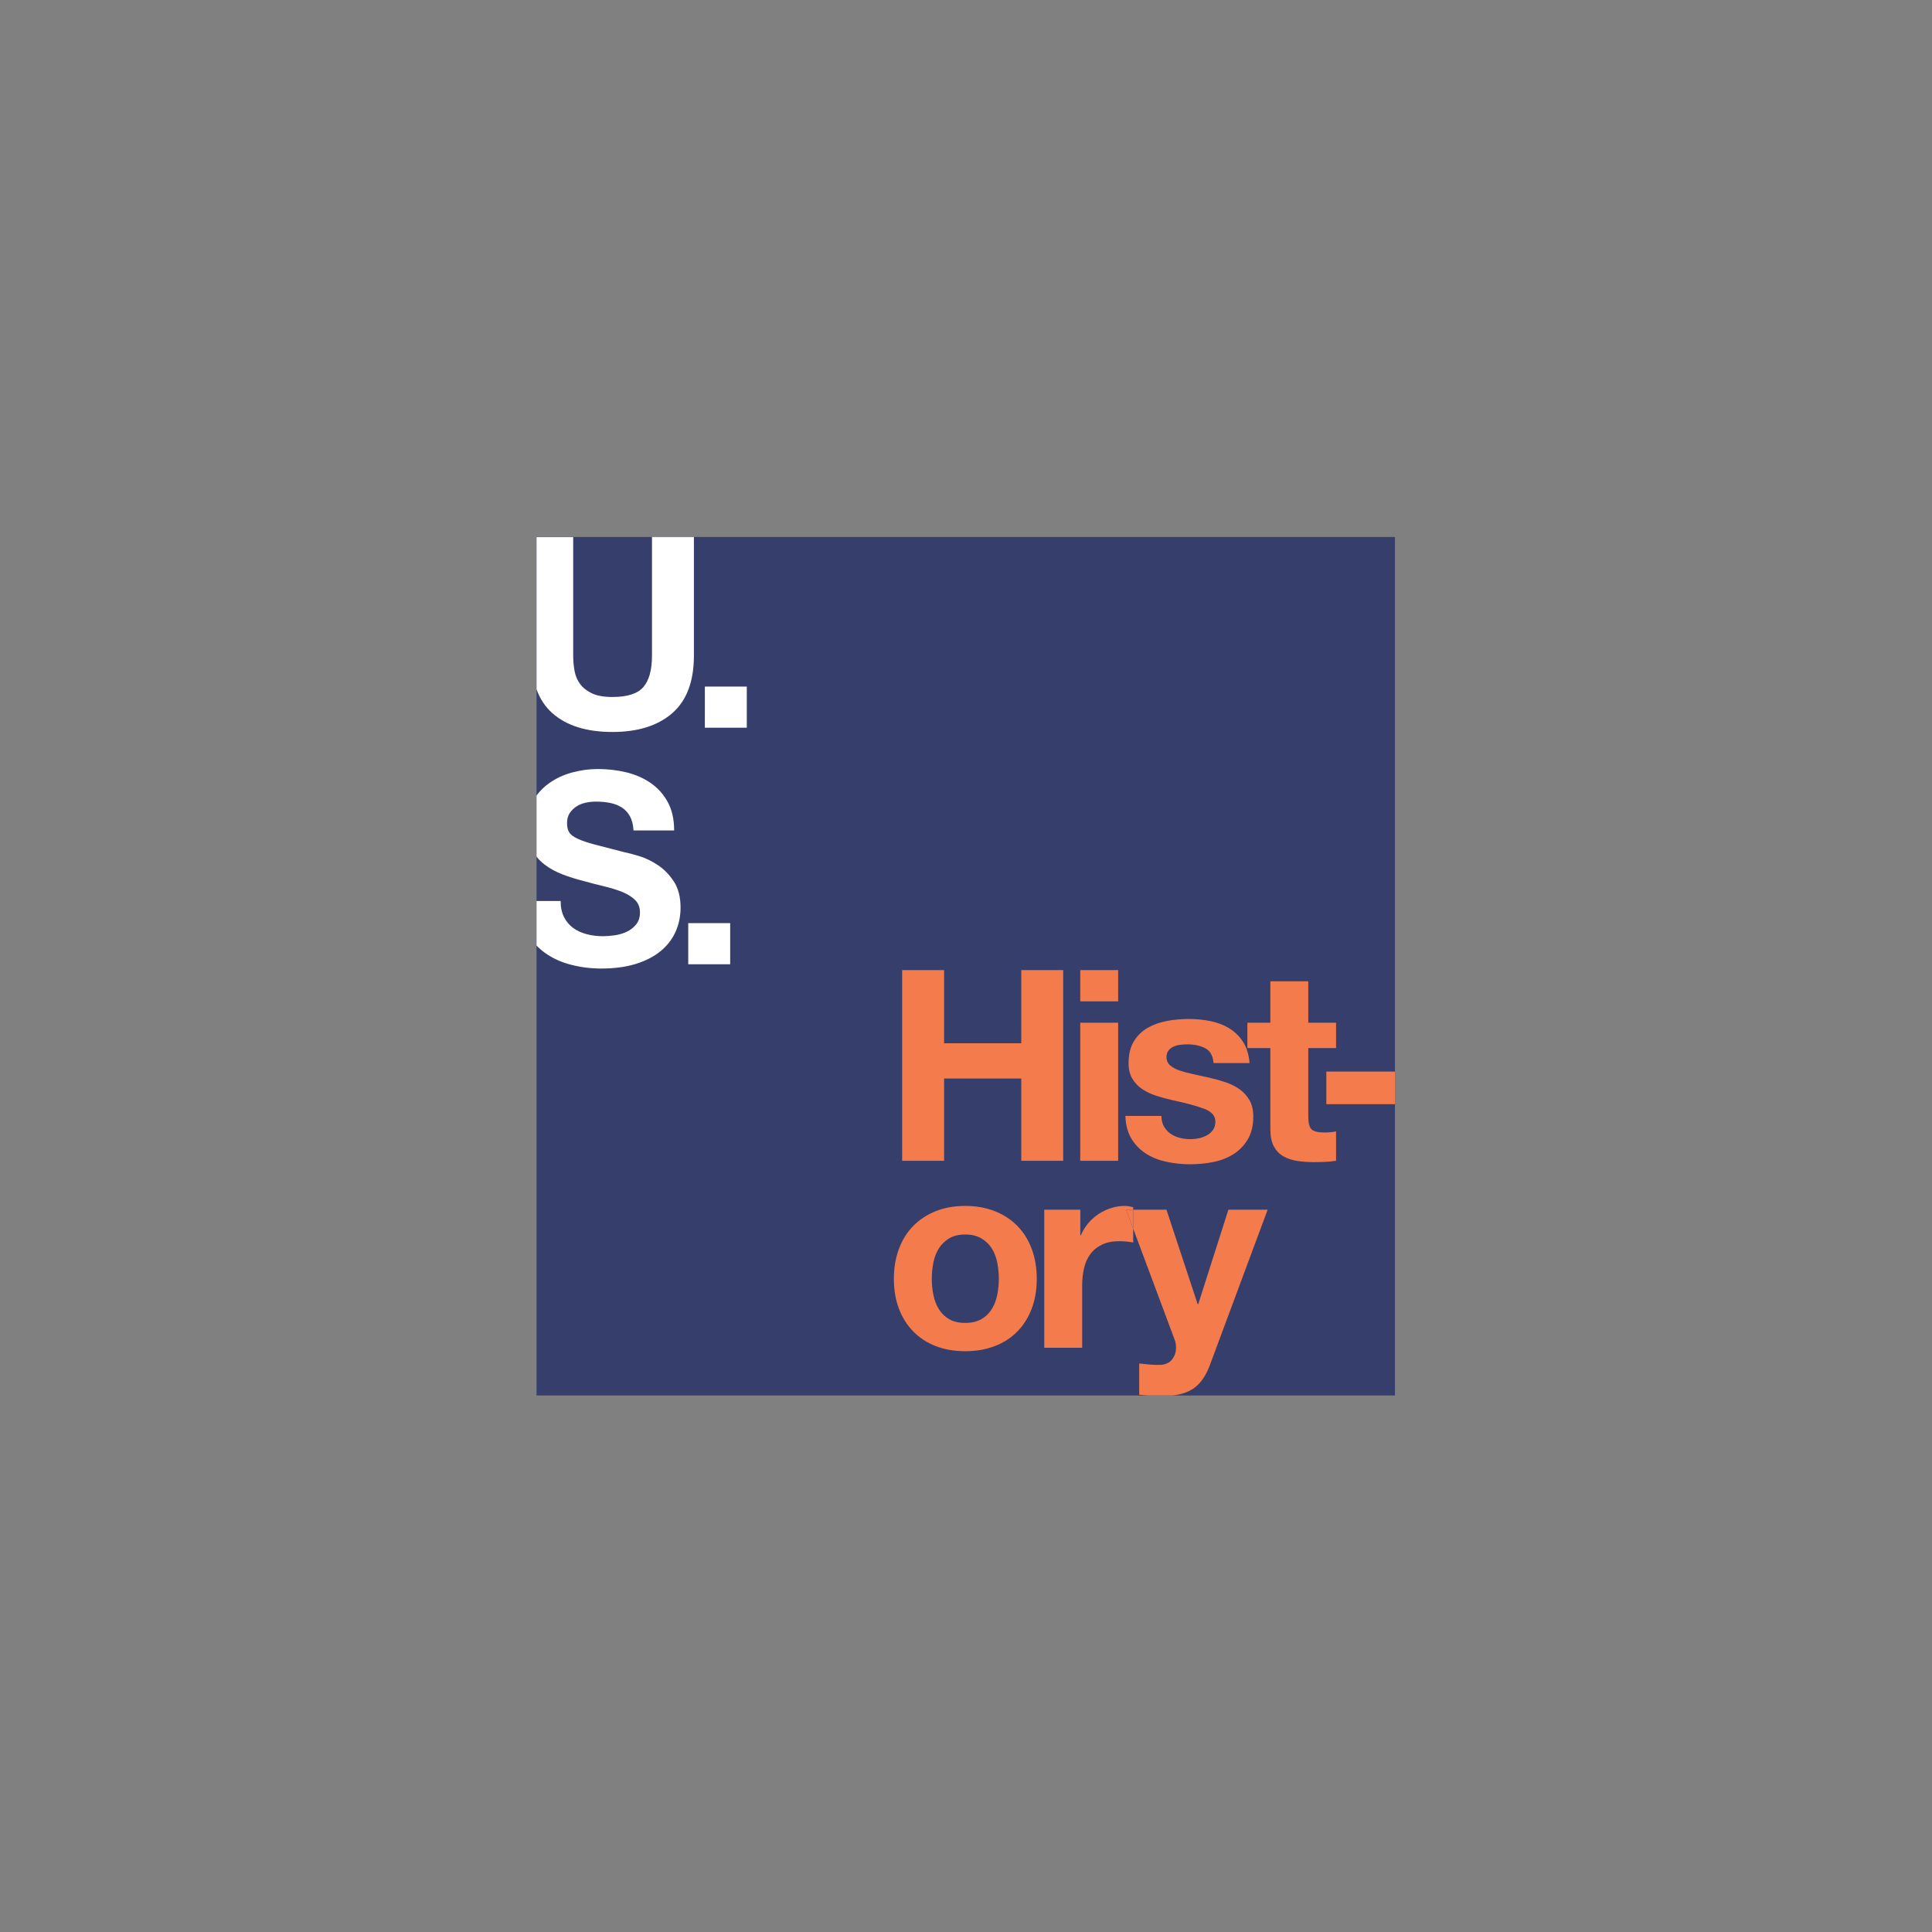<?xml version="1.0" encoding="UTF-8" standalone="no"?>
<svg
   xmlns:dc="http://purl.org/dc/elements/1.1/"
   xmlns:cc="http://creativecommons.org/ns#"
   xmlns:rdf="http://www.w3.org/1999/02/22-rdf-syntax-ns#"
   xmlns:svg="http://www.w3.org/2000/svg"
   xmlns="http://www.w3.org/2000/svg"
   viewBox="0 0 1200 1200"
   height="1200"
   width="1200"
   xml:space="preserve"
   id="svg2"
   version="1.1"><rect x="0" y="0" width="1200" height="1200" fill="#808080" stroke="none"/><defs
     id="defs6"><clipPath
       id="clipPath22"
       clipPathUnits="userSpaceOnUse"><path
         id="path20"
         d="M 0,900 H 900 V 0 H 0 Z" /></clipPath></defs><g
     transform="matrix(1.333,0,0,-1.333,0,1200)"
     id="g10"><path
       id="path12"
       style="fill:#363e6c;fill-opacity:1;fill-rule:nonzero;stroke:none"
       d="M 650,250 H 250 v 399.999 h 400 z" /><path
       id="path14"
       style="fill:#ffffff;fill-opacity:1;fill-rule:nonzero;stroke:none"
       d="M 303.793,649.947 H 323.33 V 650 h -19.537 z" /><g
       id="g16"><g
         clip-path="url(#clipPath22)"
         id="g18"><g
           transform="translate(257.438,567.867)"
           id="g24"><path
             id="path26"
             style="fill:#ffffff;fill-opacity:1;fill-rule:nonzero;stroke:none"
             d="m 0,0 c 6.596,-5.809 15.907,-8.711 27.937,-8.711 11.864,0 21.157,2.924 27.876,8.773 6.72,5.849 10.08,14.788 10.08,26.818 v 55.2 H 46.355 v -55.2 c 0,-6.638 -1.328,-11.511 -3.982,-14.622 -2.656,-3.112 -7.466,-4.666 -14.436,-4.666 -3.982,0 -7.155,0.558 -9.52,1.679 -2.363,1.12 -4.211,2.571 -5.537,4.356 -1.328,1.783 -2.199,3.836 -2.613,6.16 -0.416,2.32 -0.622,4.686 -0.622,7.093 v 55.2 H -7.437 V 11.127 C -5.788,6.623 -3.311,2.914 0,0" /></g><path
           id="path28"
           style="fill:#ffffff;fill-opacity:1;fill-rule:nonzero;stroke:none"
           d="m 328.434,561.146 h 19.537 v 19.165 h -19.537 z" /><g
           transform="translate(265.899,450.738)"
           id="g30"><path
             id="path32"
             style="fill:#ffffff;fill-opacity:1;fill-rule:nonzero;stroke:none"
             d="m 0,0 c 4.604,-1.201 9.354,-1.805 14.249,-1.805 6.056,0 11.387,0.706 15.991,2.116 4.605,1.41 8.462,3.379 11.573,5.912 3.112,2.529 5.455,5.537 7.032,9.021 1.574,3.485 2.364,7.259 2.364,11.324 0,4.979 -1.058,9.064 -3.173,12.258 -2.116,3.194 -4.626,5.744 -7.529,7.654 -2.904,1.908 -5.83,3.297 -8.774,4.168 -2.946,0.872 -5.248,1.473 -6.907,1.805 -5.558,1.41 -10.059,2.57 -13.502,3.485 -3.443,0.912 -6.14,1.824 -8.089,2.738 -1.95,0.912 -3.256,1.907 -3.919,2.986 -0.666,1.078 -0.996,2.488 -0.996,4.231 0,1.908 0.414,3.484 1.244,4.73 0.829,1.244 1.887,2.28 3.174,3.11 1.285,0.829 2.716,1.41 4.293,1.743 1.575,0.331 3.153,0.497 4.729,0.497 2.406,0 4.624,-0.207 6.658,-0.621 2.032,-0.416 3.836,-1.122 5.414,-2.116 1.574,-0.996 2.84,-2.365 3.795,-4.107 0.953,-1.742 1.513,-3.941 1.68,-6.596 h 18.916 c 0,5.143 -0.976,9.52 -2.925,13.129 -1.95,3.609 -4.585,6.574 -7.902,8.899 -3.319,2.32 -7.115,4.001 -11.387,5.039 -4.274,1.037 -8.732,1.555 -13.378,1.555 -3.982,0 -7.964,-0.54 -11.946,-1.618 -3.982,-1.078 -7.55,-2.737 -10.703,-4.976 -2.276,-1.618 -4.233,-3.531 -5.881,-5.731 V 50.301 c 1.076,-1.329 2.28,-2.53 3.641,-3.572 2.489,-1.91 5.309,-3.465 8.463,-4.666 3.151,-1.205 6.387,-2.221 9.706,-3.049 3.235,-0.914 6.429,-1.743 9.582,-2.49 3.153,-0.747 5.974,-1.618 8.462,-2.613 2.49,-0.995 4.5,-2.24 6.036,-3.733 1.534,-1.493 2.303,-3.444 2.303,-5.849 0,-2.24 -0.582,-4.087 -1.742,-5.538 -1.164,-1.453 -2.615,-2.594 -4.357,-3.422 -1.742,-0.83 -3.608,-1.39 -5.599,-1.68 -1.992,-0.293 -3.858,-0.435 -5.6,-0.435 -2.573,0 -5.061,0.31 -7.467,0.933 -2.407,0.622 -4.502,1.575 -6.285,2.862 -1.785,1.285 -3.216,2.965 -4.293,5.04 -1.079,2.073 -1.617,4.604 -1.617,7.591 H -15.899 V 8.9 C -14.77,7.719 -13.535,6.639 -12.195,5.662 -8.67,3.09 -4.604,1.201 0,0" /></g><path
           id="path34"
           style="fill:#ffffff;fill-opacity:1;fill-rule:nonzero;stroke:none"
           d="m 320.691,450.924 h 19.538 v 19.165 h -19.538 z" /><g
           transform="translate(475.864,414.105)"
           id="g36"><path
             id="path38"
             style="fill:#f47b4c;fill-opacity:1;fill-rule:nonzero;stroke:none"
             d="m 0,0 h -35.965 v 34.098 h -19.537 v -88.854 h 19.537 v 38.328 H 0 V -54.756 H 19.538 V 34.098 H 0 Z" /></g><path
           id="path40"
           style="fill:#f47b4c;fill-opacity:1;fill-rule:nonzero;stroke:none"
           d="m 503.341,433.642 h 17.671 v 14.561 h -17.671 z" /><path
           id="path42"
           style="fill:#f47b4c;fill-opacity:1;fill-rule:nonzero;stroke:none"
           d="m 503.341,359.349 h 17.671 v 64.338 h -17.671 z" /><g
           transform="translate(577.634,392.638)"
           id="g44"><path
             id="path46"
             style="fill:#f47b4c;fill-opacity:1;fill-rule:nonzero;stroke:none"
             d="m 0,0 c -1.91,1.369 -4.087,2.467 -6.533,3.297 -2.448,0.828 -4.958,1.535 -7.53,2.116 -2.489,0.579 -4.936,1.12 -7.341,1.618 -2.408,0.497 -4.542,1.057 -6.409,1.68 -1.868,0.622 -3.381,1.431 -4.543,2.426 -1.163,0.996 -1.742,2.281 -1.742,3.858 0,1.326 0.33,2.384 0.995,3.173 0.664,0.788 1.473,1.389 2.427,1.805 0.953,0.414 2.011,0.684 3.174,0.809 1.16,0.124 2.239,0.187 3.235,0.187 3.153,0 5.89,-0.604 8.213,-1.805 2.323,-1.203 3.61,-3.506 3.858,-6.906 h 16.8 c -0.332,3.982 -1.349,7.279 -3.048,9.892 -1.702,2.614 -3.839,4.708 -6.41,6.286 -2.572,1.574 -5.497,2.694 -8.773,3.359 -3.277,0.663 -6.658,0.996 -10.143,0.996 -3.484,0 -6.886,-0.311 -10.204,-0.934 -3.319,-0.622 -6.305,-1.701 -8.96,-3.235 -2.656,-1.536 -4.79,-3.63 -6.408,-6.284 -1.618,-2.656 -2.428,-6.057 -2.428,-10.205 0,-2.821 0.581,-5.207 1.744,-7.156 1.16,-1.95 2.694,-3.567 4.604,-4.853 1.907,-1.287 4.085,-2.323 6.533,-3.111 2.447,-0.79 4.956,-1.474 7.53,-2.054 6.303,-1.327 11.218,-2.655 14.746,-3.982 3.524,-1.328 5.288,-3.319 5.288,-5.973 0,-1.576 -0.373,-2.883 -1.119,-3.92 -0.747,-1.038 -1.681,-1.867 -2.801,-2.488 -1.119,-0.623 -2.364,-1.08 -3.733,-1.369 -1.37,-0.292 -2.675,-0.436 -3.919,-0.436 -1.744,0 -3.422,0.205 -5.04,0.622 -1.619,0.414 -3.049,1.058 -4.294,1.929 -1.245,0.871 -2.262,1.991 -3.048,3.36 -0.79,1.368 -1.183,3.006 -1.183,4.915 h -16.801 c 0.165,-4.314 1.14,-7.902 2.925,-10.763 1.783,-2.864 4.064,-5.166 6.845,-6.908 2.777,-1.742 5.951,-2.987 9.519,-3.733 3.567,-0.746 7.219,-1.119 10.952,-1.119 3.65,0 7.237,0.353 10.764,1.056 3.526,0.705 6.658,1.93 9.395,3.672 2.738,1.742 4.957,4.044 6.658,6.907 1.7,2.862 2.552,6.408 2.552,10.64 0,2.986 -0.581,5.494 -1.743,7.528 C 3.441,-3.07 1.908,-1.369 0,0" /></g><g
           transform="translate(611.096,374.033)"
           id="g48"><path
             id="path50"
             style="fill:#f47b4c;fill-opacity:1;fill-rule:nonzero;stroke:none"
             d="M 0,0 C -0.996,0.996 -1.493,2.987 -1.493,5.975 V 37.832 H 11.448 V 49.654 H -1.493 V 68.943 H -19.165 V 49.654 H -29.866 V 37.832 h 10.701 V -0.124 c 0,-3.235 0.539,-5.849 1.618,-7.84 1.078,-1.991 2.551,-3.527 4.418,-4.604 1.866,-1.079 4.023,-1.805 6.471,-2.178 2.446,-0.373 5.04,-0.561 7.777,-0.561 1.743,0 3.527,0.043 5.352,0.125 1.824,0.084 3.484,0.249 4.977,0.498 V -0.995 C 10.618,-1.162 9.747,-1.287 8.835,-1.368 7.922,-1.452 6.969,-1.492 5.974,-1.492 2.986,-1.492 0.995,-0.995 0,0" /></g><path
           id="path52"
           style="fill:#f47b4c;fill-opacity:1;fill-rule:nonzero;stroke:none"
           d="M 618.013,385.732 H 650 v 15.182 h -31.987 z" /><g
           transform="translate(464.664,296.815)"
           id="g54"><path
             id="path56"
             style="fill:#f47b4c;fill-opacity:1;fill-rule:nonzero;stroke:none"
             d="m 0,0 c -0.497,-2.447 -1.35,-4.646 -2.551,-6.595 -1.203,-1.95 -2.821,-3.507 -4.853,-4.667 -2.034,-1.163 -4.543,-1.742 -7.53,-1.742 -2.986,0 -5.475,0.579 -7.466,1.742 -1.992,1.16 -3.589,2.717 -4.791,4.667 -1.204,1.949 -2.053,4.148 -2.551,6.595 -0.498,2.447 -0.746,4.957 -0.746,7.529 0,2.571 0.248,5.103 0.746,7.592 0.498,2.488 1.347,4.686 2.551,6.596 1.202,1.907 2.799,3.463 4.791,4.666 1.991,1.202 4.48,1.804 7.466,1.804 2.987,0 5.496,-0.602 7.53,-1.804 2.032,-1.203 3.65,-2.759 4.853,-4.666 C -1.35,19.807 -0.497,17.609 0,15.121 0.497,12.632 0.746,10.1 0.746,7.529 0.746,4.957 0.497,2.447 0,0 m 9.333,32.231 c -2.905,2.944 -6.408,5.227 -10.516,6.845 -4.106,1.618 -8.691,2.427 -13.751,2.427 -5.061,0 -9.625,-0.809 -13.688,-2.427 -4.066,-1.618 -7.551,-3.901 -10.453,-6.845 -2.905,-2.945 -5.146,-6.513 -6.721,-10.702 -1.576,-4.19 -2.364,-8.857 -2.364,-14 0,-5.144 0.788,-9.79 2.364,-13.937 1.575,-4.15 3.816,-7.696 6.721,-10.64 2.902,-2.946 6.387,-5.208 10.453,-6.783 4.063,-1.575 8.627,-2.364 13.688,-2.364 5.06,0 9.645,0.789 13.751,2.364 4.108,1.575 7.611,3.837 10.516,6.783 2.904,2.944 5.144,6.49 6.72,10.64 1.576,4.147 2.365,8.793 2.365,13.937 0,5.143 -0.789,9.81 -2.365,14 -1.576,4.189 -3.816,7.757 -6.72,10.702" /></g><g
           transform="translate(528.018,336.576)"
           id="g58"><path
             id="path60"
             style="fill:#f47b4c;fill-opacity:1;fill-rule:nonzero;stroke:none"
             d="m 0,0 v 1.12 c -1.412,0.414 -2.696,0.622 -3.857,0.622 -2.241,0 -4.399,-0.332 -6.471,-0.996 -2.075,-0.664 -4.026,-1.598 -5.85,-2.8 -1.826,-1.204 -3.444,-2.655 -4.853,-4.355 -1.412,-1.701 -2.531,-3.546 -3.36,-5.538 H -24.64 V 0 h -16.799 v -64.339 h 17.669 v 28.996 c 0,2.904 0.291,5.601 0.873,8.09 0.579,2.488 1.555,4.666 2.923,6.533 1.37,1.866 3.173,3.338 5.413,4.418 2.242,1.076 4.979,1.617 8.214,1.617 1.077,0 2.198,-0.062 3.361,-0.186 1.16,-0.125 2.156,-0.271 2.986,-0.436 L 0,-8.84 -3.299,0 Z" /></g><g
           transform="translate(524.719,336.576)"
           id="g62"><path
             id="path64"
             style="fill:#f47b4c;fill-opacity:1;fill-rule:nonzero;stroke:none"
             d="M 0,0 3.299,-8.84 V 0 Z" /></g><g
           transform="translate(555.83,253.074)"
           id="g66"><path
             id="path68"
             style="fill:#f47b4c;fill-opacity:1;fill-rule:nonzero;stroke:none"
             d="M 0,0 C 3.4,2.239 6.056,5.973 7.964,11.199 L 34.845,83.502 H 16.551 L 2.489,39.448 h -0.25 l -14.558,44.054 h -15.493 v -8.84 L -8.587,23.146 c 0.498,-1.245 0.746,-2.573 0.746,-3.983 0,-1.906 -0.558,-3.648 -1.68,-5.226 -1.119,-1.575 -2.842,-2.489 -5.164,-2.738 -1.743,-0.081 -3.484,-0.041 -5.227,0.125 -1.741,0.167 -3.442,0.333 -5.102,0.497 V -2.738 c 1.404,-0.127 2.785,-0.234 4.163,-0.335 H -9.31 C -5.536,-2.614 -2.425,-1.597 0,0" /></g></g></g></g></svg>